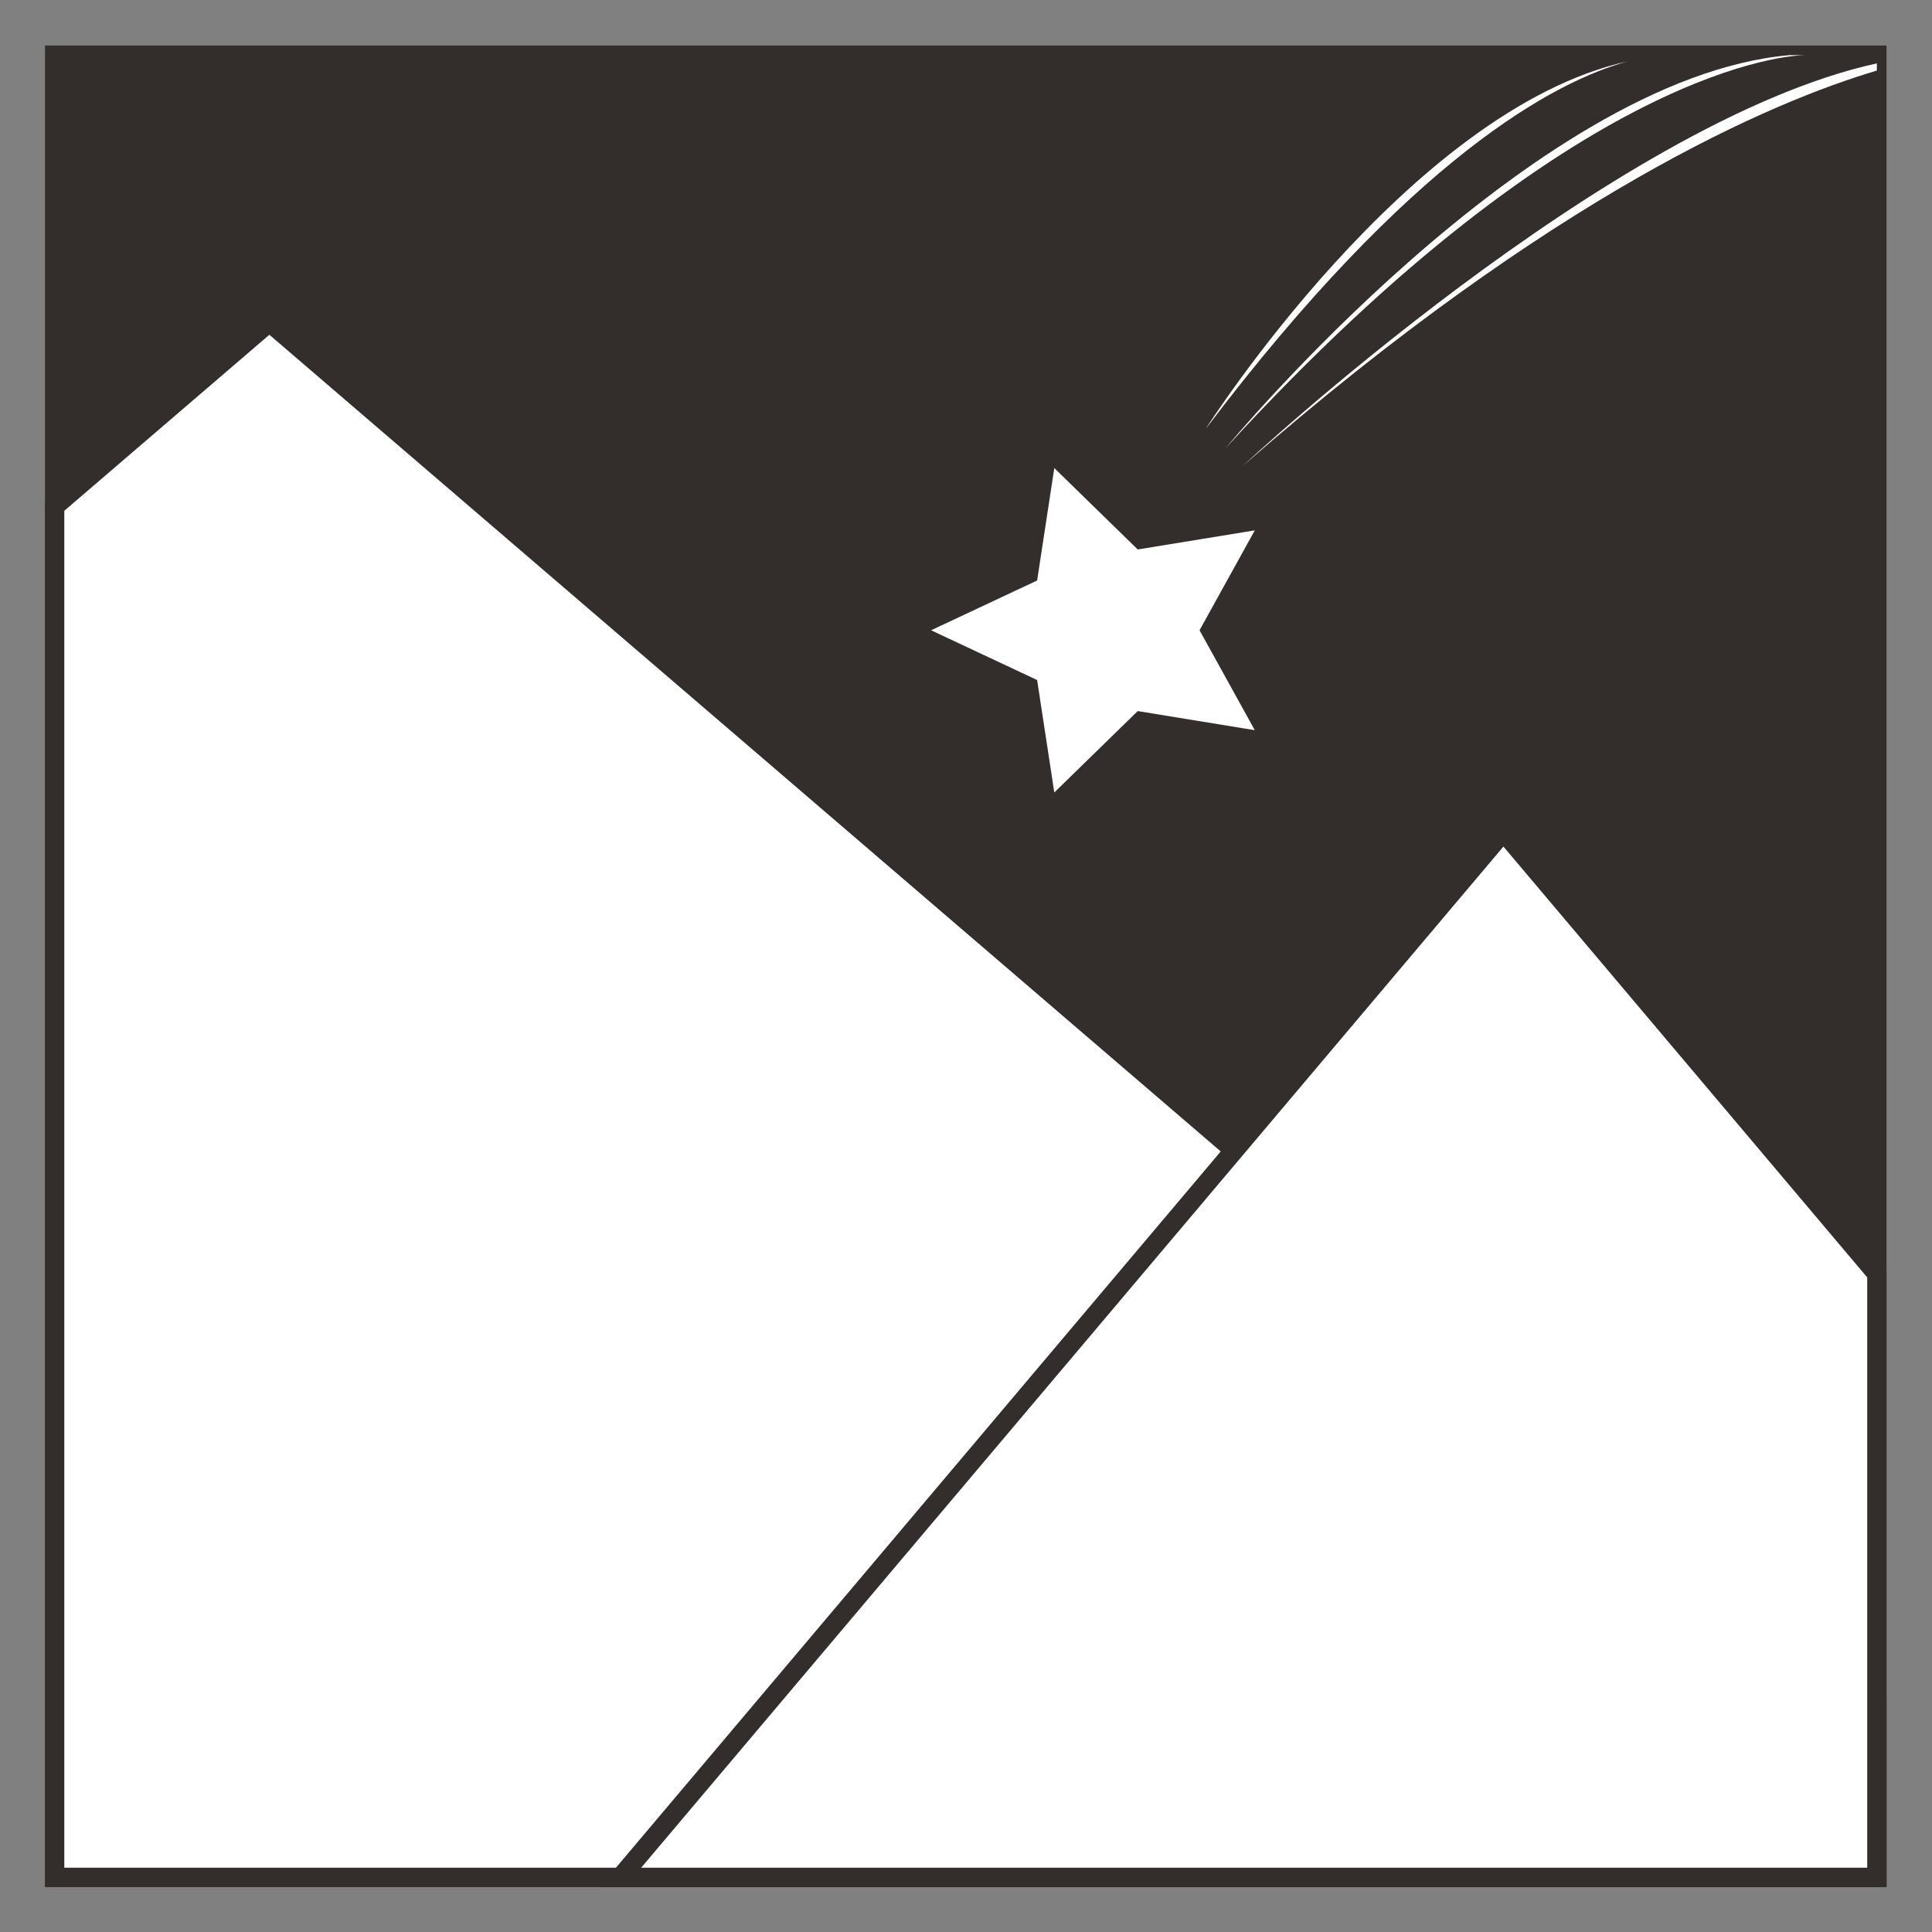 <svg height="400.629" viewBox="0 0 400.629 400.629" width="400.629" xmlns="http://www.w3.org/2000/svg" xmlns:xlink="http://www.w3.org/1999/xlink"><rect x="0" y="0" width="400.629" height="400.629" fill="#808080" stroke="none"/><clipPath id="a"><path d="m0 300.472h300.472v-300.472h-300.472z"/></clipPath><g transform="matrix(1.333 0 0 -1.333 0 400.629)"><path d="m291.969 8.504h-283.465v283.465h283.465z" fill="#332d2b" stroke="#332d2b" stroke-miterlimit="10" stroke-width="3"/><path d="m0 0-9.685-17.519 9.685-17.519-20.512 3.346-14.526-14.173-2.992 19.587-18.663 8.759 18.663 8.76 2.992 19.587 14.526-14.174z" fill="#fff" transform="translate(198.005 220.019)"/><path d="m0 0-9.685-17.519 9.685-17.519-20.512 3.346-14.526-14.173-2.992 19.587-18.663 8.759 18.663 8.76 2.992 19.587 14.526-14.174z" fill="none" stroke="#332d2b" stroke-miterlimit="10" stroke-width="3" transform="translate(198.005 220.019)"/><path d="m0 0-33.399-28.671v-213.274h283.464v27.283z" fill="#fff" transform="translate(41.903 250.448)"/><path d="m0 0-33.399-28.671v-213.274h283.464v27.283z" fill="none" stroke="#332d2b" stroke-miterlimit="10" stroke-width="3" transform="translate(41.903 250.448)"/><path d="m0 0-137.362-162.675h195.455v93.877z" fill="#fff" transform="translate(233.876 171.178)"/><path d="m0 0-137.362-162.675h195.455v93.877z" fill="none" stroke="#332d2b" stroke-miterlimit="10" stroke-width="3" transform="translate(233.876 171.178)"/><g clip-path="url(#a)" fill="#fff"><path d="m0 0c-34.126-7.521-65.688-57.205-65.688-57.205 32.125 42.435 54.439 54.118 65.688 57.205" transform="translate(253.236 291.015)"/><path d="m0 0c54.983 60.017 88.325 61.108 90.157 61.122h-2.456c-40.164-3.517-87.701-61.122-87.701-61.122" transform="translate(190.675 230.847)"/><path d="m0 0v1.121c-41.385-9.063-98.641-62.626-98.641-62.626 48.507 42.346 82.412 56.689 98.641 61.505" transform="translate(291.969 289.57)"/></g></g></svg>